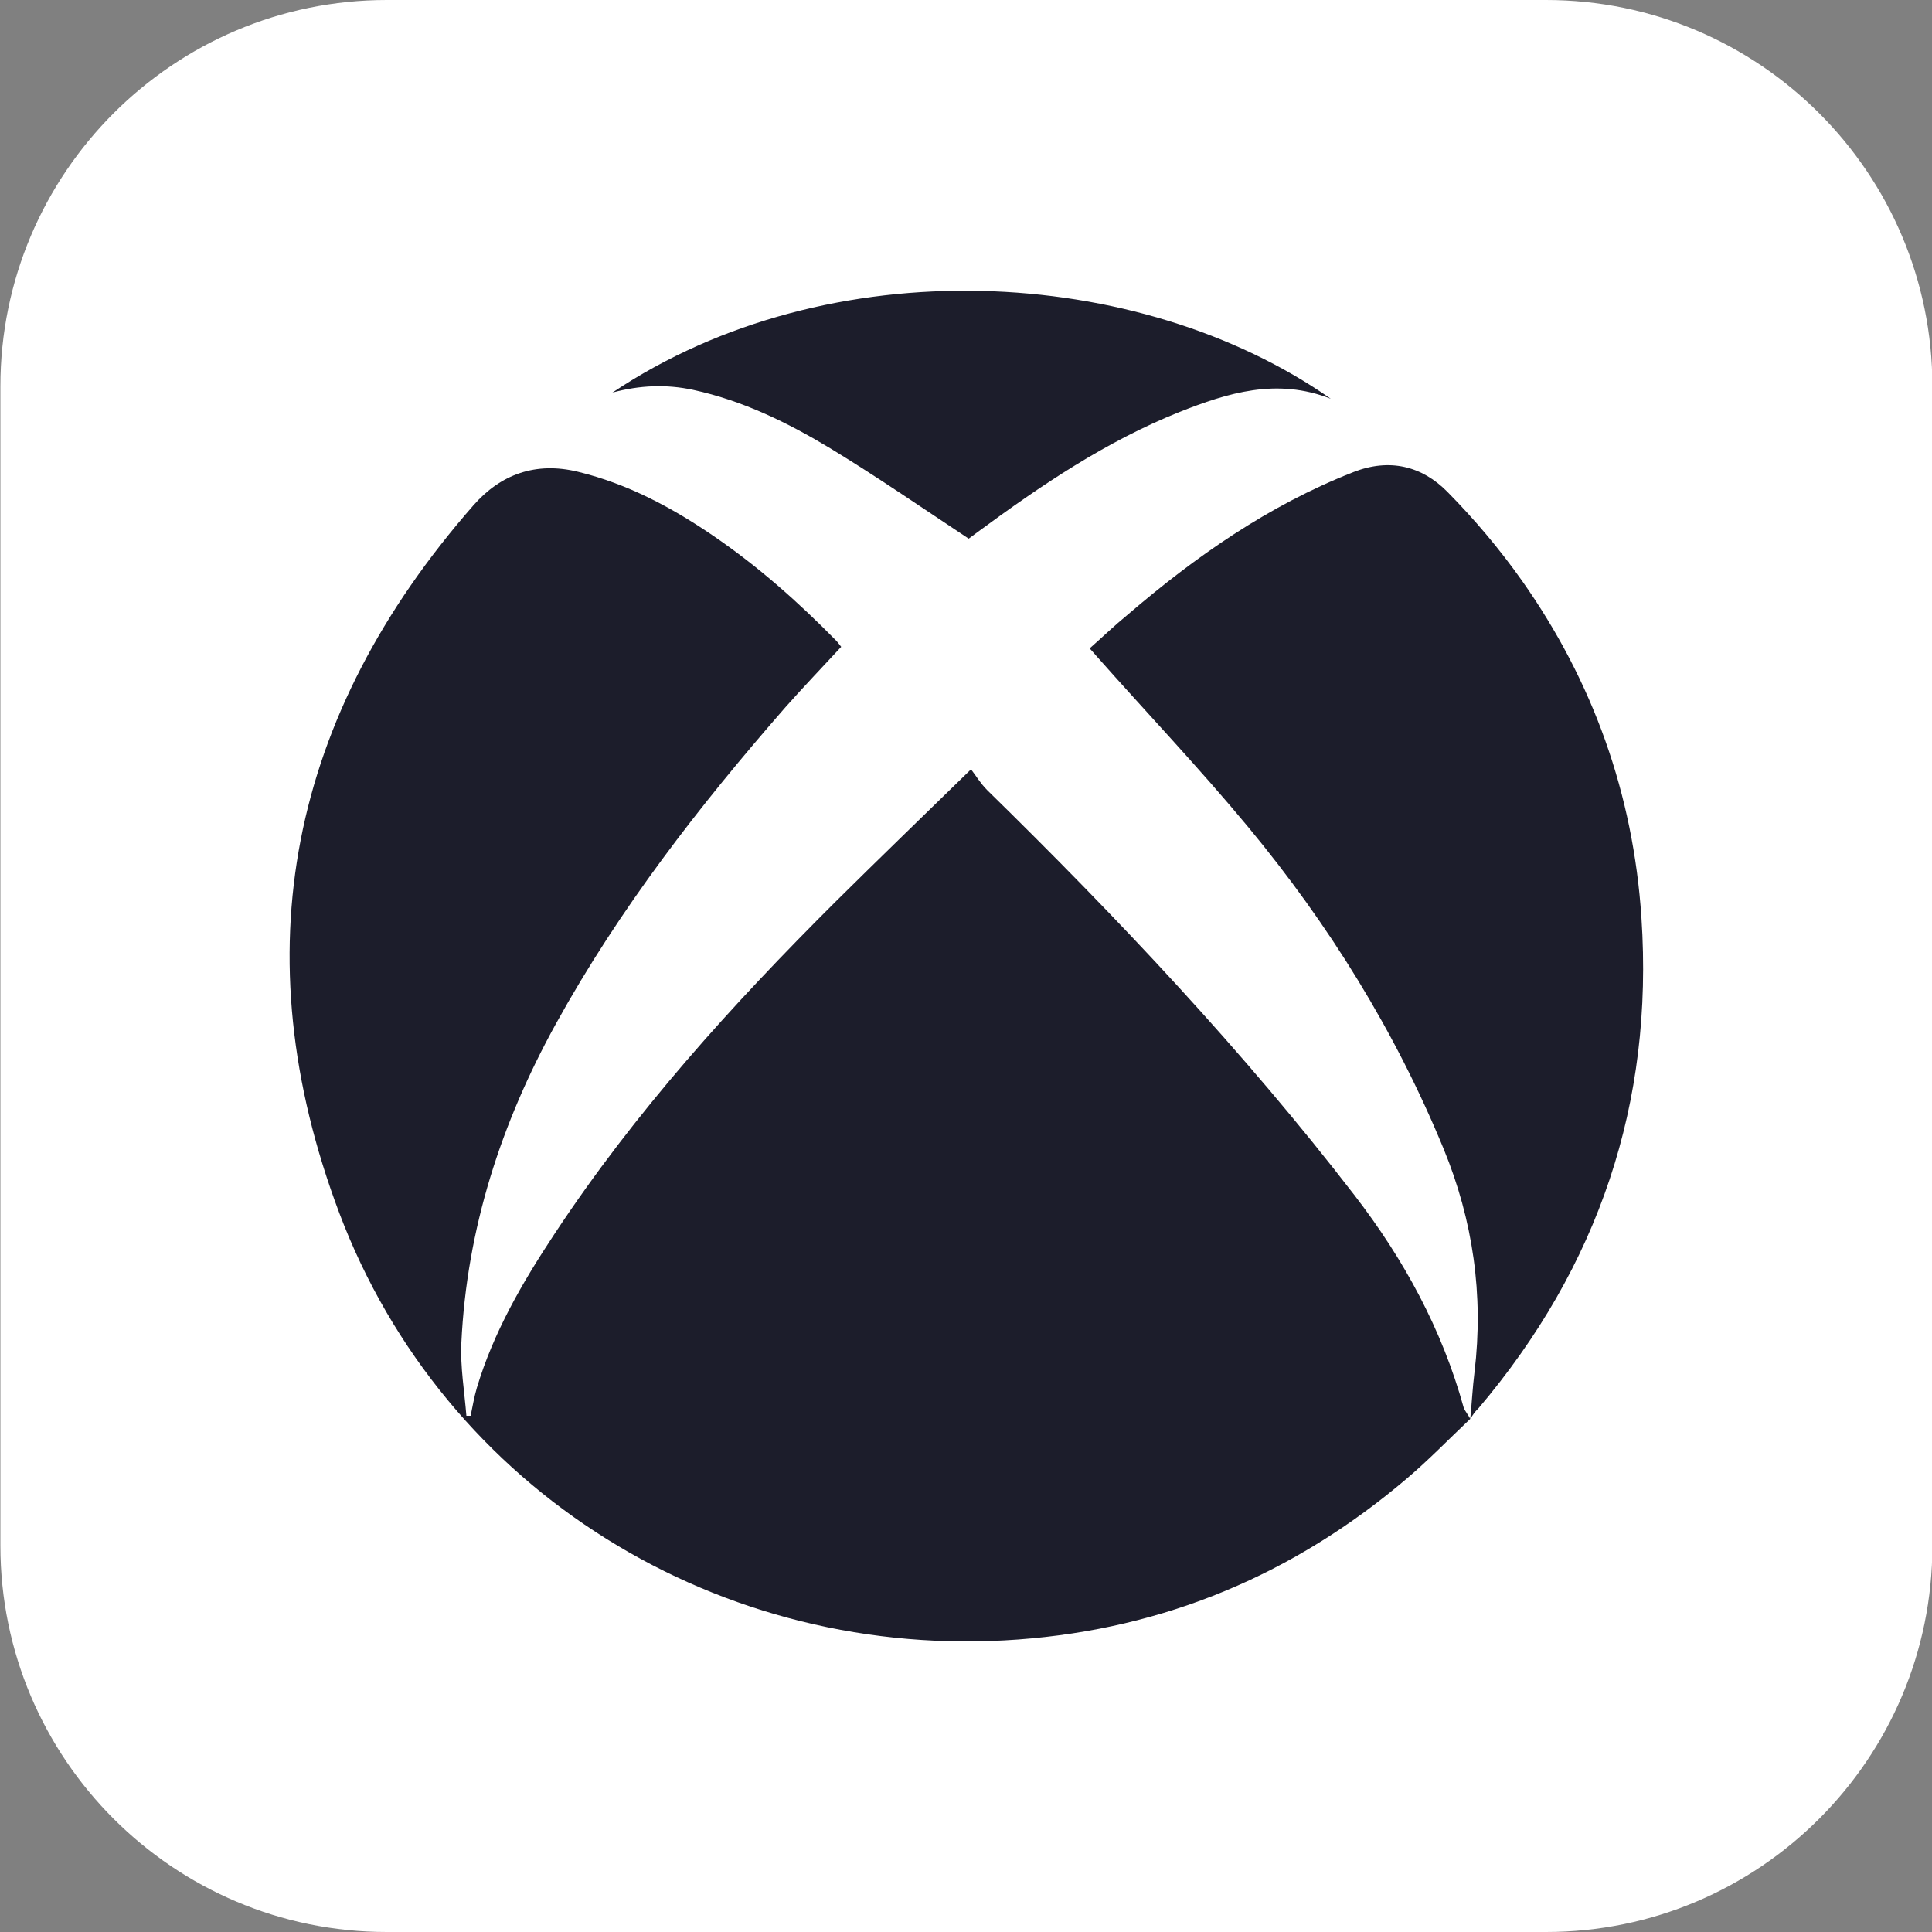 <svg
  width="30"
  height="30"
  viewBox="0 0 30 30"
  fill="none"
  xmlns="http://www.w3.org/2000/svg"
>
  <rect x="0" y="0" width="30" height="30" fill="#808080" stroke="none"/>
  <path
    d="M24.006 30H6.006C2.694 30 0.006 27.312 0.006 24V6C0.006 2.688 2.694 0 6.006 0H24.006C27.318 0 30.006 2.688 30.006 6V24C30.006 27.312 27.318 30 24.006 30Z"
    fill="#ffffff4d"></path>

  <path
    d="M22.83 22.032C22.5 22.344 22.182 22.674 21.834 22.968C20.094 24.444 18.09 25.29 15.81 25.458C11.19 25.8 6.9 23.16 5.268 18.834C3.744 14.79 4.5 11.1 7.35 7.848C7.77 7.368 8.316 7.164 8.976 7.326C9.744 7.512 10.428 7.878 11.07 8.316C11.766 8.79 12.396 9.348 12.984 9.948C13.014 9.978 13.032 10.008 13.062 10.044C12.768 10.362 12.474 10.668 12.198 10.98C10.86 12.51 9.618 14.112 8.634 15.894C7.782 17.436 7.248 19.08 7.164 20.85C7.146 21.228 7.212 21.606 7.242 21.984C7.266 21.984 7.284 21.984 7.308 21.984C7.338 21.84 7.362 21.696 7.404 21.552C7.662 20.688 8.112 19.914 8.604 19.17C9.852 17.274 11.37 15.6 12.972 14.004C13.65 13.332 14.34 12.666 15.078 11.946C15.144 12.03 15.222 12.162 15.33 12.27C17.358 14.256 19.302 16.314 21.036 18.564C21.798 19.554 22.392 20.64 22.728 21.858C22.752 21.918 22.8 21.972 22.83 22.032Z"
    fill="#1C1D2B"></path>
  <path
    d="M22.83 22.032C22.854 21.792 22.866 21.546 22.896 21.306C23.04 20.106 22.872 18.948 22.416 17.838C21.666 16.014 20.634 14.352 19.38 12.84C18.624 11.928 17.802 11.064 17.016 10.176C16.992 10.146 16.962 10.116 16.92 10.068C17.118 9.894 17.304 9.714 17.502 9.552C18.564 8.64 19.698 7.848 21.012 7.332C21.576 7.11 22.08 7.236 22.476 7.638C22.896 8.064 23.286 8.526 23.634 9.018C24.738 10.584 25.362 12.336 25.488 14.25C25.68 17.13 24.822 19.668 22.956 21.87C22.902 21.918 22.866 21.978 22.83 22.032Z"
    fill="#1C1D2B"></path>
  <path
    d="M9.51 6.096C12.882 3.84 17.688 4.11 20.664 6.192C19.824 5.862 19.062 6.102 18.318 6.396C17.178 6.852 16.164 7.536 15.18 8.262C15.126 8.304 15.072 8.34 15.042 8.364C14.316 7.884 13.62 7.404 12.9 6.966C12.234 6.564 11.538 6.222 10.764 6.054C10.344 5.964 9.93 5.982 9.51 6.096Z"
    fill="#1C1D2B"></path>
</svg>